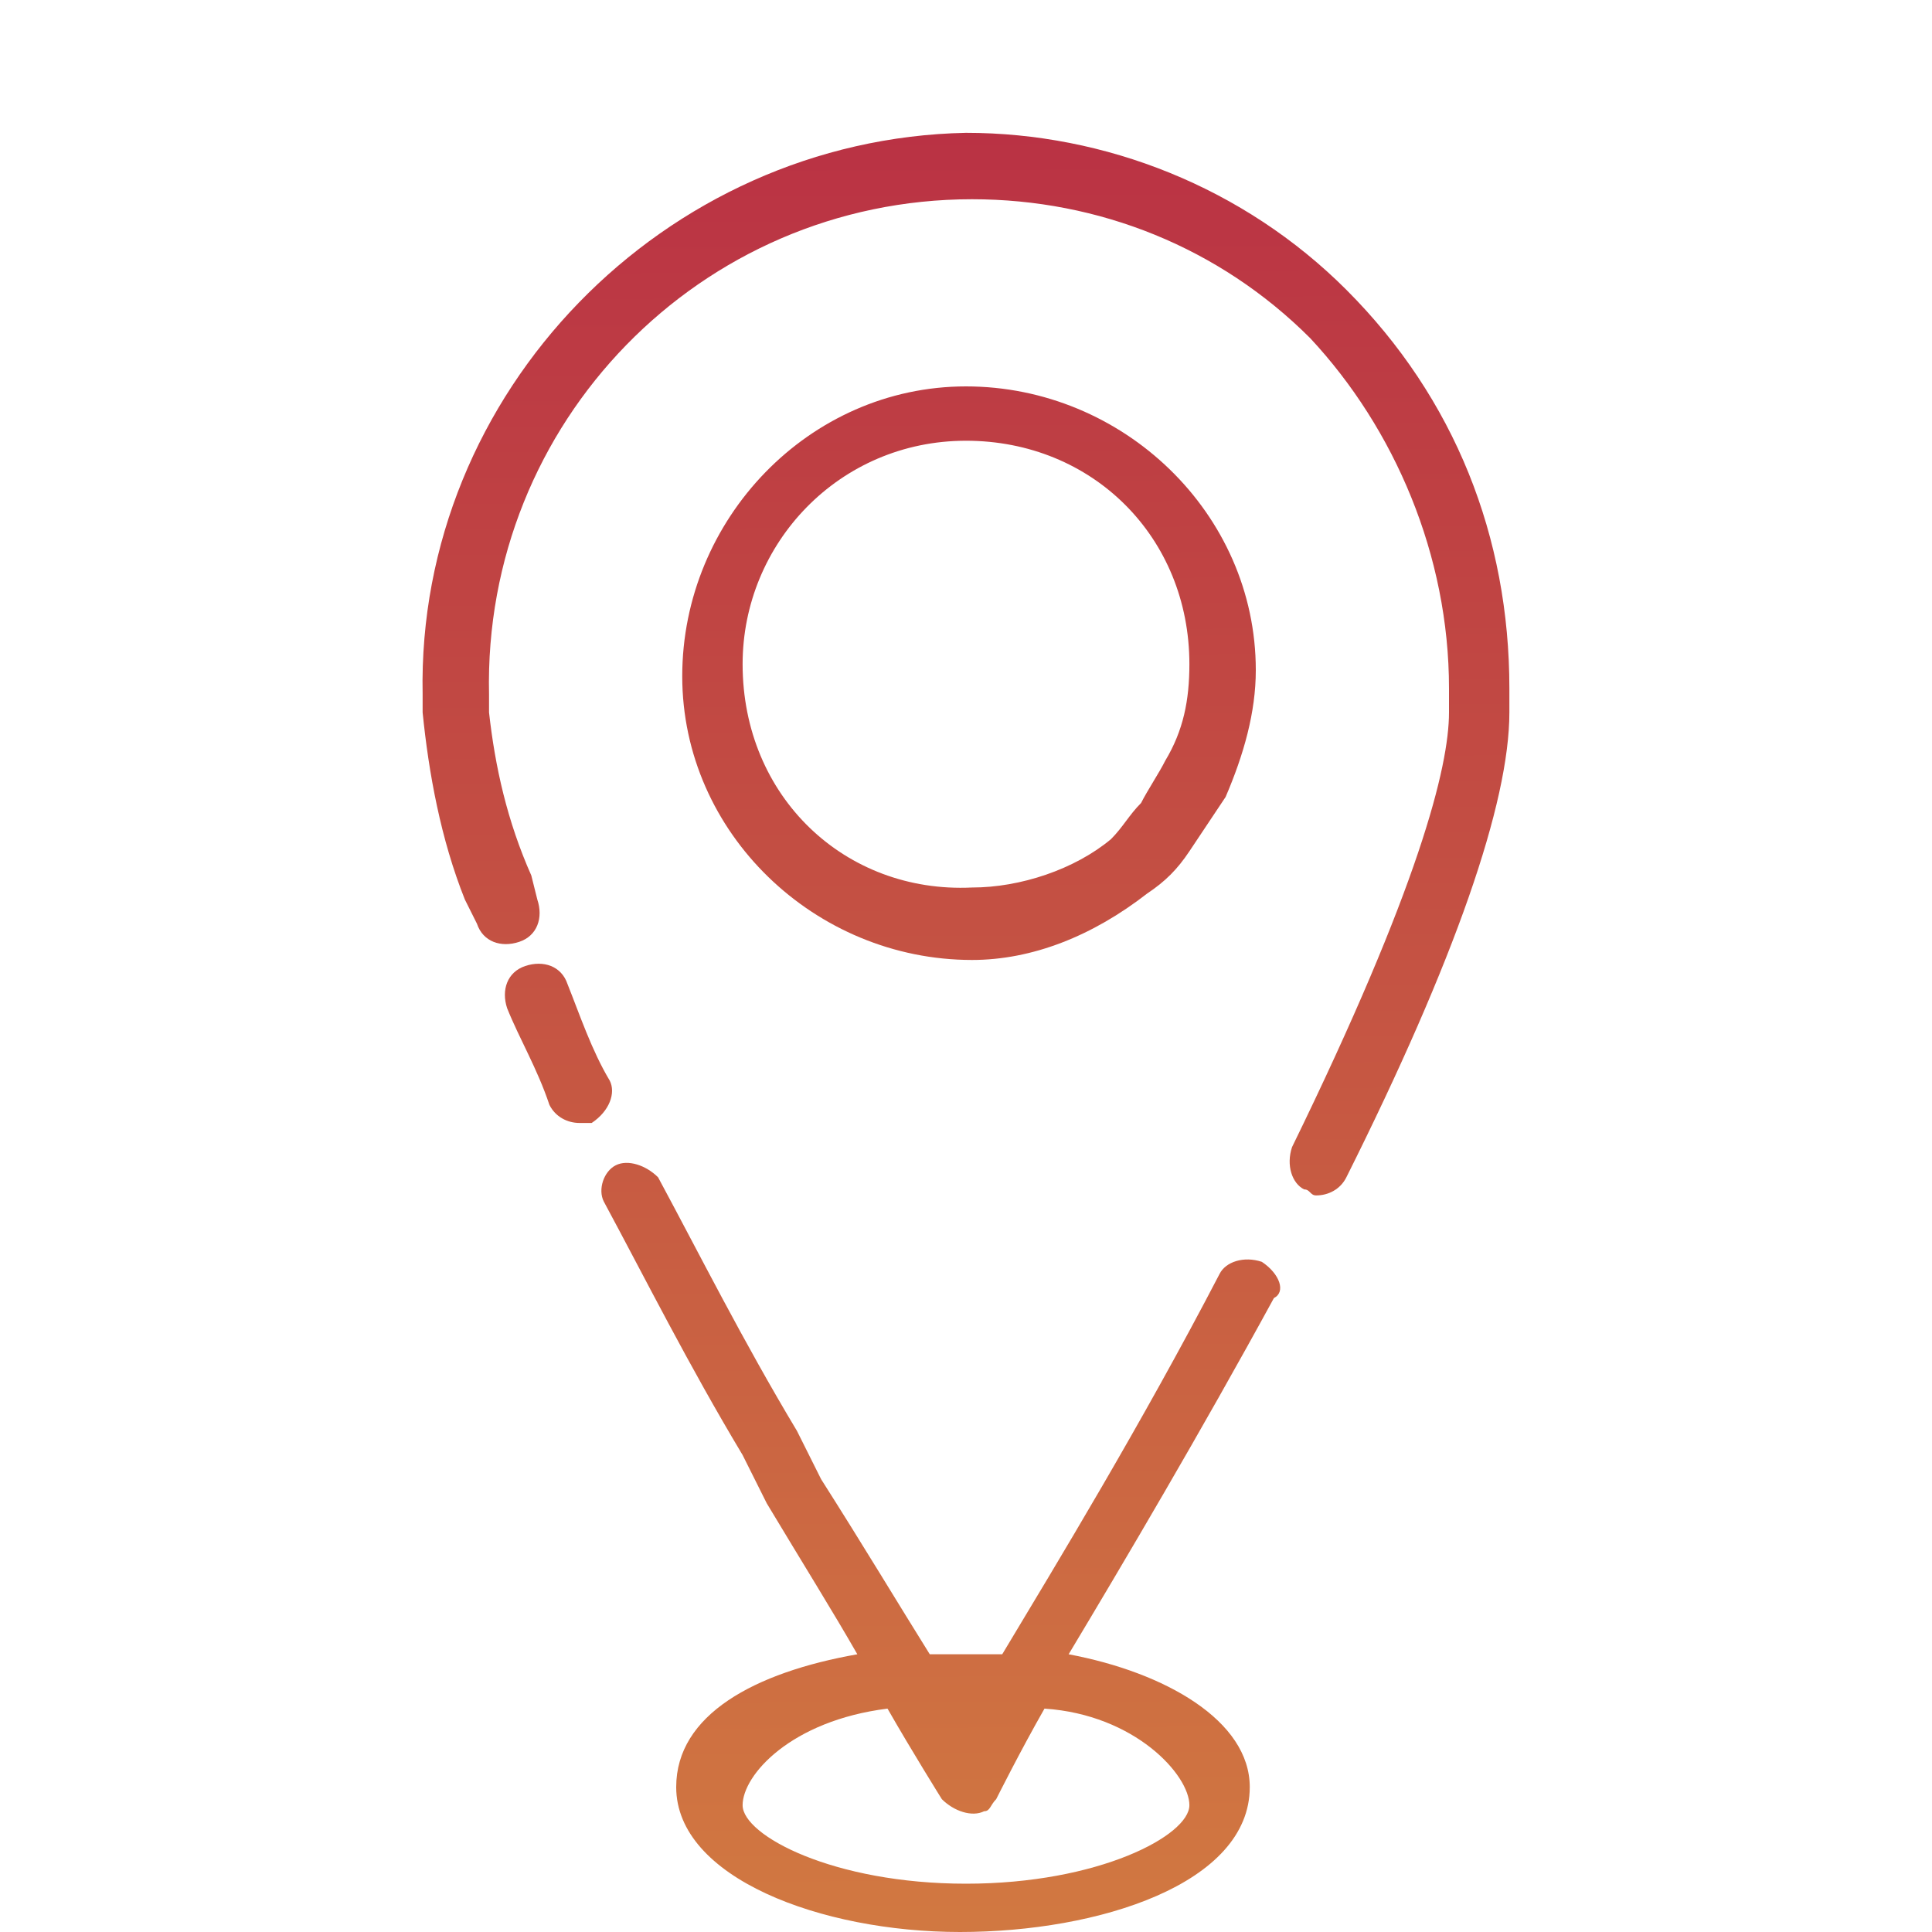 <?xml version="1.0" encoding="utf-8"?>
<!-- Generator: Adobe Illustrator 23.0.2, SVG Export Plug-In . SVG Version: 6.00 Build 0)  -->
<svg version="1.1" id="Capa_1" xmlns="http://www.w3.org/2000/svg" xmlns:xlink="http://www.w3.org/1999/xlink" x="0px" y="0px"
	 viewBox="0 0 32 32" style="enable-background:new 0 0 32 32;" xml:space="preserve">
<style type="text/css">
	.st0{fill:url(#SVGID_1_);}
	.st1{fill:url(#SVGID_2_);}
	.st2{fill:url(#SVGID_3_);}
	.st3{fill:url(#SVGID_4_);}
</style>
<title>iconos de viajes propios</title>
<g>
	
		<linearGradient id="SVGID_1_" gradientUnits="userSpaceOnUse" x1="16.128" y1="-811.17" x2="16.018" y2="-780.29" gradientTransform="matrix(1 0 0 -1 0 -778.11)">
		<stop  offset="0" style="stop-color:#D37E40"/>
		<stop  offset="0" style="stop-color:#D27B41"/>
		<stop  offset="1" style="stop-color:#BA3244"/>
	</linearGradient>
	<path class="st0" d="M19,14.8c0.3-0.2,0.5-0.4,0.7-0.7s0.4-0.6,0.6-0.9c0.3-0.7,0.5-1.4,0.5-2.1c0-2.6-2.2-4.7-4.8-4.7
		s-4.7,2.2-4.7,4.8s2.2,4.7,4.8,4.7C17.1,15.9,18.1,15.5,19,14.8z M12.3,11c0-2,1.6-3.7,3.7-3.7s3.7,1.6,3.7,3.7
		c0,0.6-0.1,1.1-0.4,1.6c-0.1,0.2-0.3,0.5-0.4,0.7c-0.2,0.2-0.3,0.4-0.5,0.6c-0.6,0.5-1.5,0.8-2.3,0.8C14,14.8,12.3,13.2,12.3,11
		L12.3,11L12.3,11z"/>
	
		<linearGradient id="SVGID_2_" gradientUnits="userSpaceOnUse" x1="9.306" y1="-811.19" x2="9.196" y2="-780.31" gradientTransform="matrix(1 0 0 -1 0 -778.11)">
		<stop  offset="0" style="stop-color:#D37E40"/>
		<stop  offset="0" style="stop-color:#D27B41"/>
		<stop  offset="1" style="stop-color:#BA3244"/>
	</linearGradient>
	<path class="st1" d="M10.1,17.9c-0.3-0.5-0.5-1.1-0.7-1.6C9.3,16,9,15.9,8.7,16s-0.4,0.4-0.3,0.7c0.2,0.5,0.5,1,0.7,1.6
		c0.1,0.2,0.3,0.3,0.5,0.3c0.1,0,0.2,0,0.2,0C10.1,18.4,10.2,18.1,10.1,17.9L10.1,17.9z"/>
	
		<linearGradient id="SVGID_3_" gradientUnits="userSpaceOnUse" x1="16.076" y1="-811.17" x2="15.966" y2="-780.29" gradientTransform="matrix(1 0 0 -1 0 -778.11)">
		<stop  offset="0" style="stop-color:#D37E40"/>
		<stop  offset="0" style="stop-color:#D27B41"/>
		<stop  offset="1" style="stop-color:#BA3244"/>
	</linearGradient>
	<path class="st2" d="M22.3,4.8c-1.7-1.7-4-2.6-6.3-2.6l0,0c-5,0.1-9.1,4.3-9,9.3v0.3c0.1,1,0.3,2.1,0.7,3.1l0.2,0.4
		c0.1,0.3,0.4,0.4,0.7,0.3c0.3-0.1,0.4-0.4,0.3-0.7l-0.1-0.4c-0.4-0.9-0.6-1.8-0.7-2.7v-0.3C8,7,11.6,3.3,16.1,3.3l0,0
		c2.1,0,4.1,0.8,5.6,2.3c1.4,1.5,2.3,3.6,2.3,5.8v0.4c0,0.9-0.5,2.9-2.6,7.2c-0.1,0.3,0,0.6,0.2,0.7l0,0c0.1,0,0.1,0.1,0.2,0.1
		c0.2,0,0.4-0.1,0.5-0.3c1.8-3.6,2.7-6.2,2.7-7.7v-0.4C25,8.9,24.1,6.6,22.3,4.8z"/>
	
		<linearGradient id="SVGID_4_" gradientUnits="userSpaceOnUse" x1="15.631" y1="-811.17" x2="15.511" y2="-780.29" gradientTransform="matrix(1 0 0 -1 0 -778.11)">
		<stop  offset="0" style="stop-color:#D37E40"/>
		<stop  offset="0" style="stop-color:#D27B41"/>
		<stop  offset="1" style="stop-color:#BA3244"/>
	</linearGradient>
	<path class="st3" d="M20.9,20.9c-0.3-0.1-0.6,0-0.7,0.2l0,0c-1.3,2.5-2.7,4.8-3.6,6.3H16h-0.6c-0.5-0.8-1.1-1.8-1.8-2.9l-0.4-0.8
		c-0.9-1.5-1.6-2.9-2.3-4.2c-0.2-0.2-0.5-0.3-0.7-0.2c-0.2,0.1-0.3,0.4-0.2,0.6c0.7,1.3,1.4,2.7,2.3,4.2l0.4,0.8
		c0.6,1,1.1,1.8,1.5,2.5c-1.7,0.3-3,1-3,2.2c0,1.5,2.4,2.4,4.7,2.4s4.8-0.8,4.8-2.4c0-1.1-1.4-1.9-3-2.2c0.9-1.5,2.2-3.7,3.4-5.9
		C21.3,21.4,21.2,21.1,20.9,20.9z M19.7,29.9c0,0.5-1.5,1.3-3.7,1.3s-3.7-0.8-3.7-1.3s0.8-1.4,2.4-1.6c0.4,0.7,0.9,1.5,0.9,1.5
		c0.2,0.2,0.5,0.3,0.7,0.2c0.1,0,0.1-0.1,0.2-0.2c0,0,0.4-0.8,0.8-1.5C18.8,28.4,19.7,29.4,19.7,29.9z"/>
</g>
</svg>
